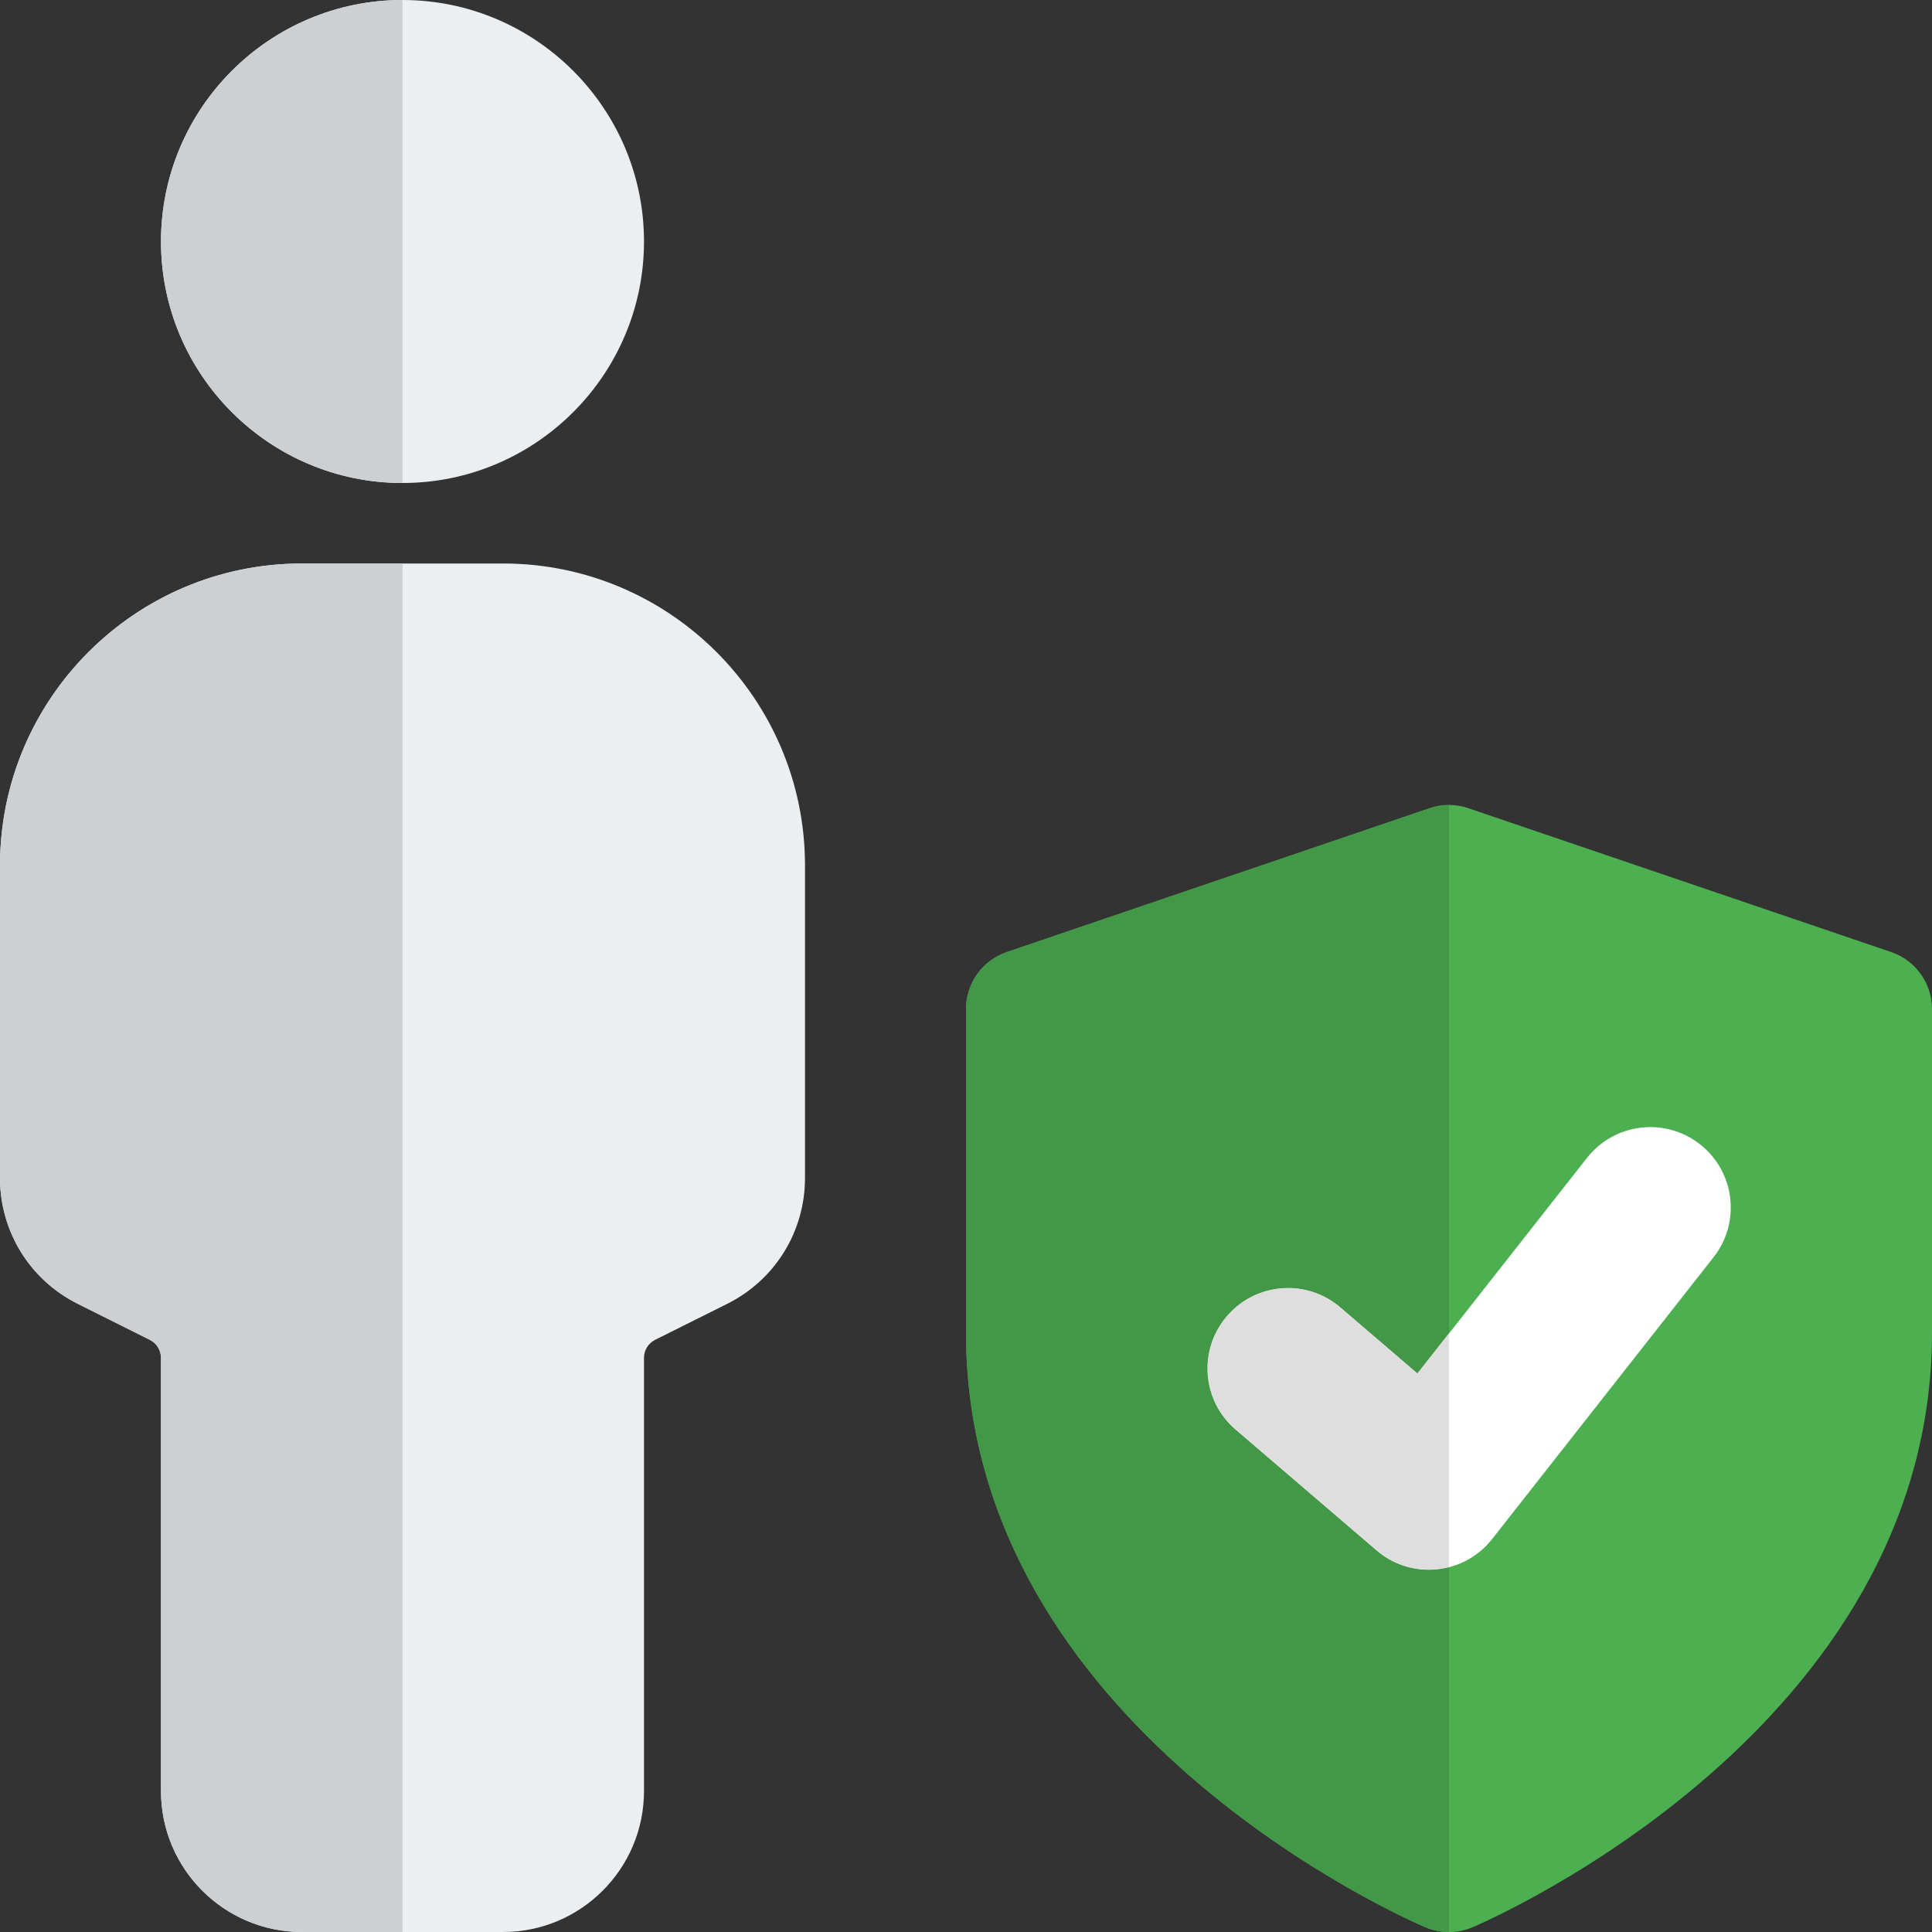 <svg id="color" height="512" viewBox="0 0 24 24" width="512" xmlns="http://www.w3.org/2000/svg"><rect x="0" y="0" width="24" height="24" fill="#333333" stroke="none"/><path d="m5 6c-1.654 0-3-1.346-3-3s1.346-3 3-3 3 1.346 3 3-1.346 3-3 3" fill="#eceff1"/><path d="m6.25 24h-2.5c-.965 0-1.75-.785-1.75-1.75v-5.382c0-.095-.053-.181-.138-.224l-.895-.447c-.596-.298-.967-.898-.967-1.565v-3.882c0-2.068 1.682-3.75 3.75-3.75h2.5c2.068 0 3.75 1.682 3.75 3.75v3.882c0 .667-.371 1.267-.967 1.565l-.895.447c-.085.043-.138.129-.138.224v5.382c0 .965-.785 1.75-1.75 1.75" fill="#eceff1"/><path d="m23.491 11.826-5.25-1.786c-.156-.054-.326-.054-.482 0l-5.25 1.786c-.305.103-.509.388-.509.71v4.018c0 4.904 5.474 7.288 5.707 7.387.188.08.397.08.586 0 .233-.1 5.707-2.483 5.707-7.387v-4.018c0-.322-.204-.607-.509-.71" fill="#4caf50"/><path d="m21.286 15.618-2.75 3.5c-.351.447-1.006.512-1.436.142l-1.75-1.5c-.42-.359-.469-.991-.108-1.41.359-.419.991-.467 1.409-.108l.958.821 2.105-2.679c.341-.434.969-.511 1.404-.169.434.34.51.969.168 1.403" fill="#fff"/><path d="m5 0c-1.654 0-3 1.346-3 3s1.346 3 3 3z" fill="#cdd0d2"/><path d="m5 7h-1.25c-2.068 0-3.75 1.682-3.75 3.75v3.882c0 .667.371 1.267.967 1.565l.895.447c.085.043.138.129.138.224v5.382c0 .965.785 1.75 1.75 1.75h1.25z" fill="#cdd0d2"/><path d="m18 10c-.082 0-.163.013-.241.04l-5.25 1.786c-.305.103-.509.388-.509.71v4.018c0 4.904 5.474 7.288 5.707 7.387.094.039.194.059.293.059v-4.532c-.082.021-.166.032-.251.032-.23 0-.461-.079-.649-.241l-1.75-1.5c-.42-.359-.469-.991-.108-1.41.197-.23.477-.349.759-.349.23 0 .462.079.649.24l.958.821.392-.498z" fill="#429846"/><path d="m16.001 16c-.282 0-.562.118-.76.349-.36.419-.312 1.051.108 1.41l1.75 1.5c.188.162.419.241.649.241.085 0 .169-.011.251-.032v-2.905l-.392.498-.958-.821c-.187-.161-.418-.24-.648-.24" fill="#dedede"/></svg>